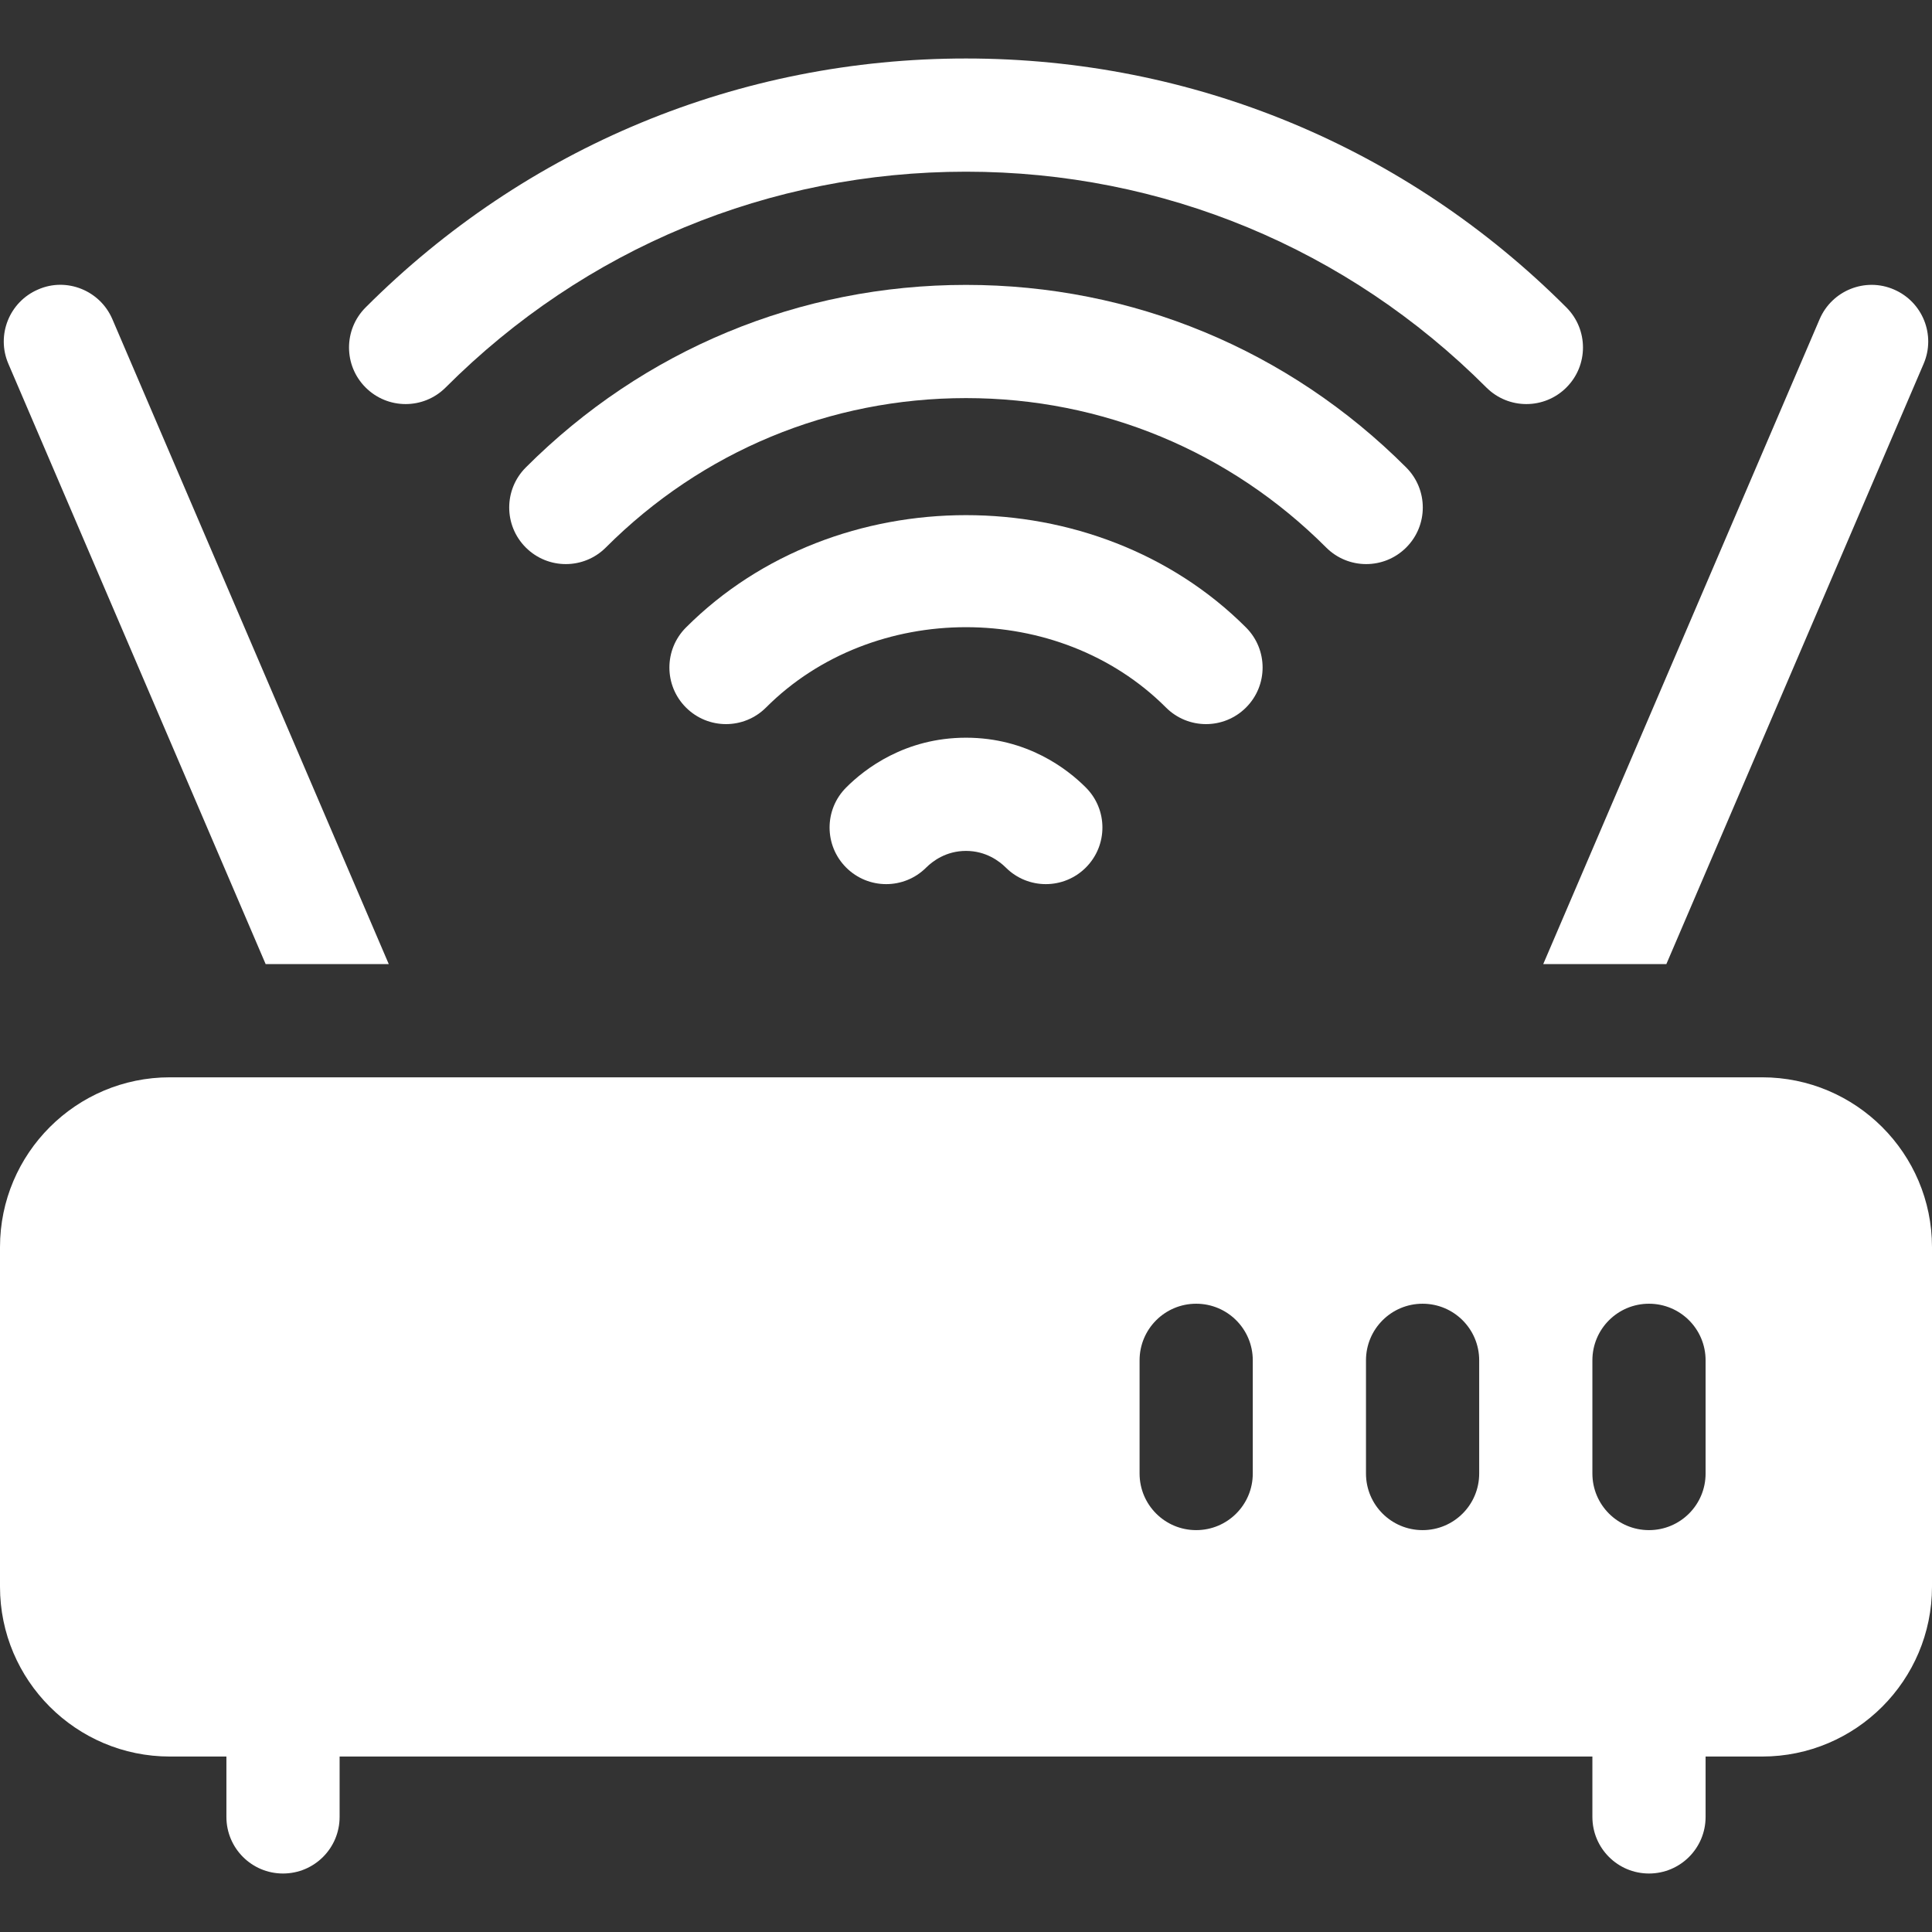 <?xml version="1.0"?>
<svg xmlns="http://www.w3.org/2000/svg" id="Capa_1" enable-background="new 0 0 512 512" height="512px" viewBox="0 0 512 512" width="512px" class=""><rect x="0" y="0" width="512" height="512" fill="#333333" stroke="none"/><g><g><path d="m224.242 208.698c-5.859 5.859-5.859 15.352 0 21.211s15.352 5.859 21.211 0c1.655-1.641 5.215-4.409 10.547-4.409s8.892 2.769 10.547 4.409c5.859 5.859 15.351 5.86 21.211 0 5.859-5.859 5.859-15.352 0-21.211-4.922-4.936-15.601-13.198-31.758-13.198s-26.836 8.262-31.758 13.198z" data-original="#000000" class="active-path" data-old_color="#000000" fill="#FFFFFF"/><path d="m256 15.5c-60.088 0-116.602 23.438-159.111 65.977-5.859 5.859-5.859 15.366 0 21.211 5.859 5.859 15.352 5.859 21.211 0 36.855-36.885 85.825-57.188 137.9-57.188s101.045 20.303 137.9 57.188c5.859 5.859 15.351 5.86 21.211 0 5.859-5.845 5.859-15.352 0-21.211-42.509-42.539-99.023-65.977-159.111-65.977z" data-original="#000000" class="active-path" data-old_color="#000000" fill="#FFFFFF"/><path d="m372.66 145.095c5.859-5.845 5.859-15.352 0-21.211-31.172-31.201-72.597-48.384-116.66-48.384s-85.488 17.183-116.66 48.384c-5.859 5.859-5.859 15.366 0 21.211 5.859 5.859 15.352 5.859 21.211 0 25.517-25.532 59.399-39.595 95.449-39.595s69.932 14.063 95.449 39.595c5.859 5.859 15.352 5.859 21.211 0z" data-original="#000000" class="active-path" data-old_color="#000000" fill="#FFFFFF"/><path d="m330.209 187.502c5.859-5.845 5.859-15.352 0-21.211-39.668-39.697-108.75-39.697-148.418 0-5.859 5.859-5.859 15.366 0 21.211 5.859 5.859 15.352 5.859 21.211 0 28.359-28.389 77.637-28.389 105.996 0 5.859 5.859 15.351 5.859 21.211 0z" data-original="#000000" class="active-path" data-old_color="#000000" fill="#FFFFFF"/><path d="m467 285.5h-422c-24.814 0-45 20.186-45 45v90c0 24.814 20.186 45 45 45h15v16c0 8.291 6.709 15 15 15s15-6.709 15-15v-16h332v16c0 8.291 6.709 15 15 15s15-6.709 15-15v-16h15c24.814 0 45-20.186 45-45v-90c0-24.814-20.186-45-45-45zm-135 105c0 8.291-6.709 15-15 15s-15-6.709-15-15v-30c0-8.291 6.709-15 15-15s15 6.709 15 15zm60 0c0 8.291-6.709 15-15 15s-15-6.709-15-15v-30c0-8.291 6.709-15 15-15s15 6.709 15 15zm60 0c0 8.291-6.709 15-15 15s-15-6.709-15-15v-30c0-8.291 6.709-15 15-15s15 6.709 15 15z" data-original="#000000" class="active-path" data-old_color="#000000" fill="#FFFFFF"/><path d="m10.097 76.716c-7.618 3.266-11.148 12.085-7.881 19.687l68.185 159.097h32.628l-73.245-170.903c-3.266-7.647-12.173-11.192-19.687-7.881z" data-original="#000000" class="active-path" data-old_color="#000000" fill="#FFFFFF"/><path d="m441.599 255.5 68.185-159.097c3.267-7.603-.264-16.421-7.881-19.688-7.573-3.281-16.421.249-19.688 7.881l-73.243 170.904z" data-original="#000000" class="active-path" data-old_color="#000000" fill="#FFFFFF"/></g></g> </svg>
